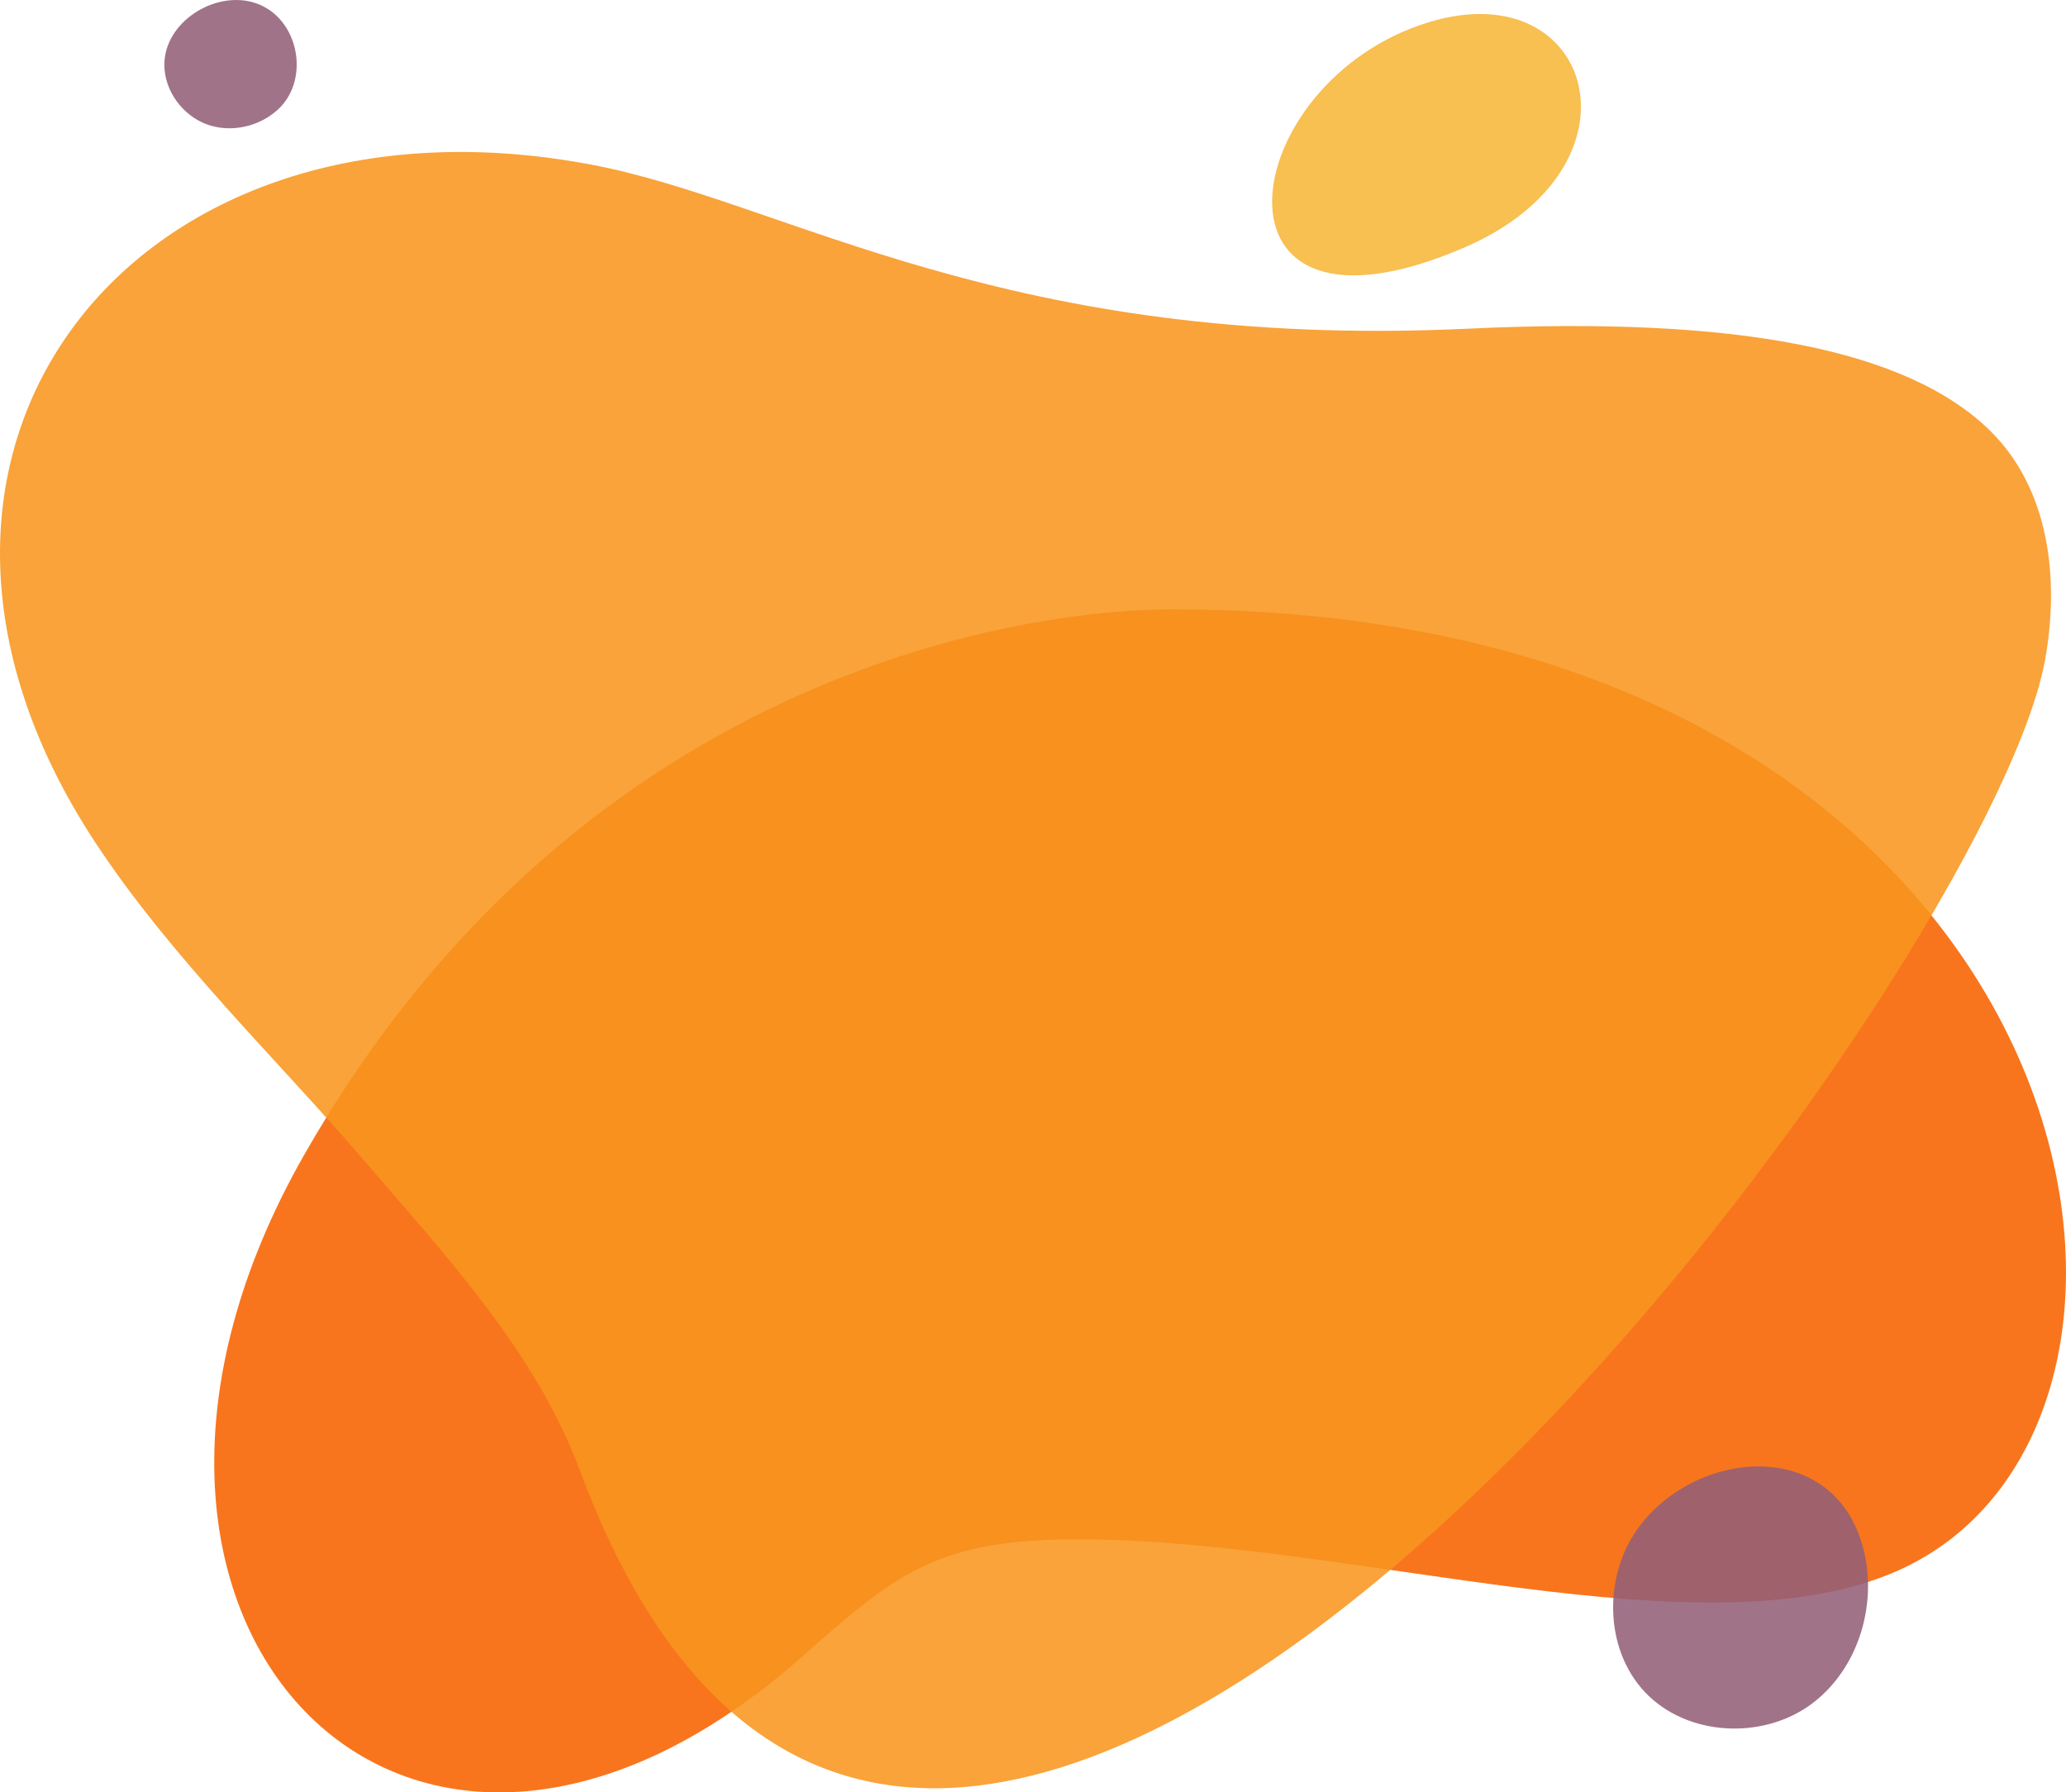 <svg xmlns="http://www.w3.org/2000/svg" width="813.438" height="705.571" viewBox="0 0 813.438 705.571">
  <g id="big_frontpath" transform="translate(-971.553 -163.827)">
    <path id="Pfad_2134" data-name="Pfad 2134" d="M-453.667,592.584c-104.308,182.493,39.42,335.756,195.45,198.086,38.011-33.537,53.655-47.3,113.5-46.585,106.373,1.274,240.663,45.46,316.93,12.982C309.081,698.786,250.1,377.993-112.447,377.993-162.733,377.993-342.584,398.237-453.667,592.584Z" transform="translate(1545.076 25.691)" fill="#f8751d"/>
    <path id="Pfad_2135" data-name="Pfad 2135" d="M-242.563,545.993c-14.412,18.926-14.279,48.311,2.1,65.557s45.908,18.819,65.145,4.845,27.073-41.011,20.109-63.745C-167.791,511.574-219.646,515.892-242.563,545.993Z" transform="translate(1859.755 218.46)" fill="#925e78" opacity="0.87"/>
    <path id="Pfad_2139" data-name="Pfad 2139" d="M-557.174,351.9c.119,10.15,7.2,19.752,16.731,23.244s20.907.893,28.262-6.105c12.581-11.967,7.841-35.949-9.086-41.634C-537.077,322.092-557.373,334.9-557.174,351.9Z" transform="translate(1593.438 -162.359)" fill="#925e78" opacity="0.87"/>
    <path id="Pfad_2136" data-name="Pfad 2136" d="M-488.049,572.271c29.814,45.453,72.25,86.2,105.006,124.361s68.518,76.158,86.056,123.286C-159.093,1190.471,255.714,632.027,279.8,501.1c5.946-32.326,1.67-67.795-21.623-90.6-32.835-32.156-100.536-45.075-205.185-40.129-182.871,8.641-268.389-49.923-345.286-64.524C-473.142,271.5-588.6,418.969-488.049,572.271Z" transform="translate(1496.883 -77.17)" fill="#f8951d" opacity="0.87"/>
    <path id="Pfad_2137" data-name="Pfad 2137" d="M-118.113,375.782c73.2-31.657,50.87-108.174-13.92-88.676C-209.124,310.306-224.906,421.97-118.113,375.782Z" transform="translate(1666.451 -114.627)" fill="#f7b538" opacity="0.87"/>
  </g>
</svg>
